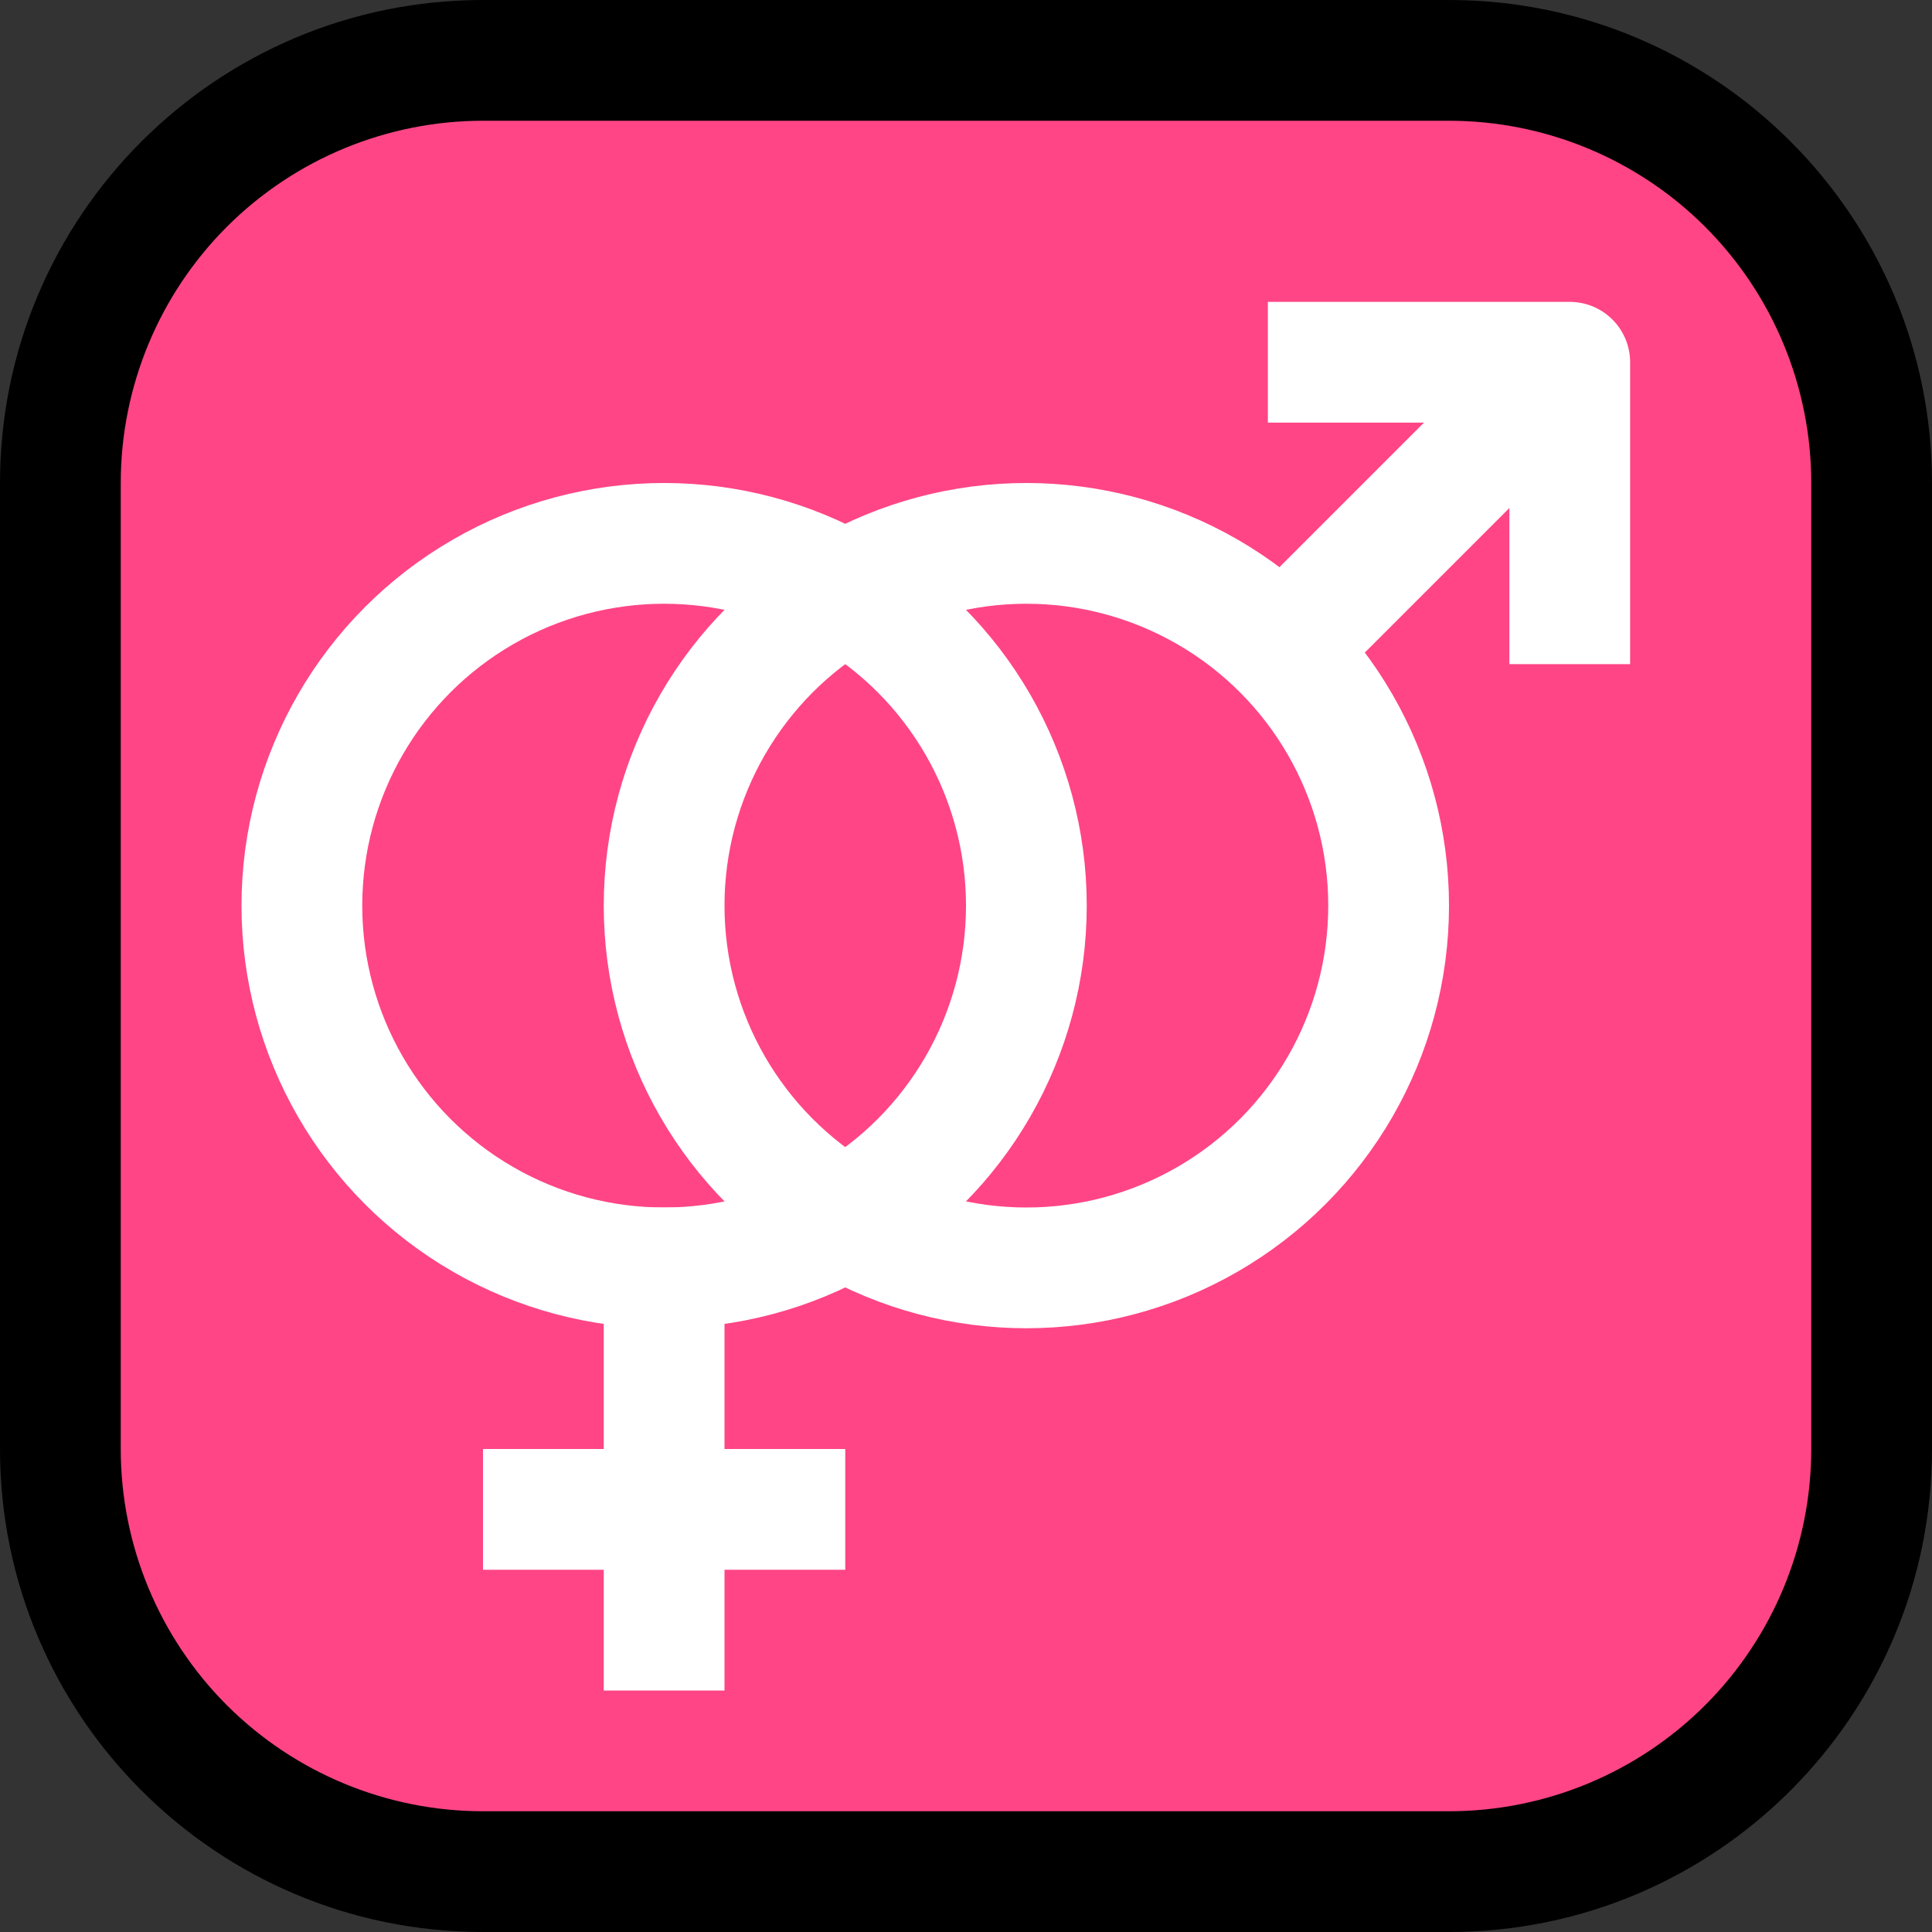<?xml version="1.0" encoding="UTF-8"?>
<svg clip-rule="evenodd" fill-rule="evenodd" stroke-linecap="square" stroke-linejoin="round" stroke-miterlimit="2" viewBox="0 0 32 32" xmlns="http://www.w3.org/2000/svg">
 <rect x="0" y="0" width="32" height="32" fill="#333333" stroke="none"/>
 <clipPath id="a">
  <path d="m0 0h32v32h-32z" clip-rule="evenodd"/>
 </clipPath>
 <path d="m0 0h32v32h-32z" fill="none"/>
 <g clip-path="url(#a)">
  <path d="m32 8c0-4.418-3.582-8-8-8h-16c-4.418 0-8 3.582-8 8v16c0 4.418 3.582 8 8 8h16c4.418 0 8-3.582 8-8v-16z"/>
  <path d="m30 8c0-1.591-0.632-3.117-1.757-4.243-1.126-1.125-2.652-1.757-4.243-1.757h-16c-1.591 0-3.117 0.632-4.243 1.757-1.125 1.126-1.757 2.652-1.757 4.243v16c0 1.591 0.632 3.117 1.757 4.243 1.126 1.125 2.652 1.757 4.243 1.757h16c1.591 0 3.117-0.632 4.243-1.757 1.125-1.126 1.757-2.652 1.757-4.243v-16z" fill="#ff4586"/>
  <g fill="none" stroke="#fff" stroke-width="2">
   <path d="m25.5 6.5-3.5 3.5"/>
   <path d="m22 6h4v4" stroke-linejoin="miter"/>
   <circle cx="17" cy="15" r="6" stroke-linecap="round"/>
   <path d="m13 25h-4"/>
   <circle cx="11" cy="15" r="6" stroke-linecap="round"/>
   <path d="m11 21v6"/>
  </g>
 </g>
</svg>

